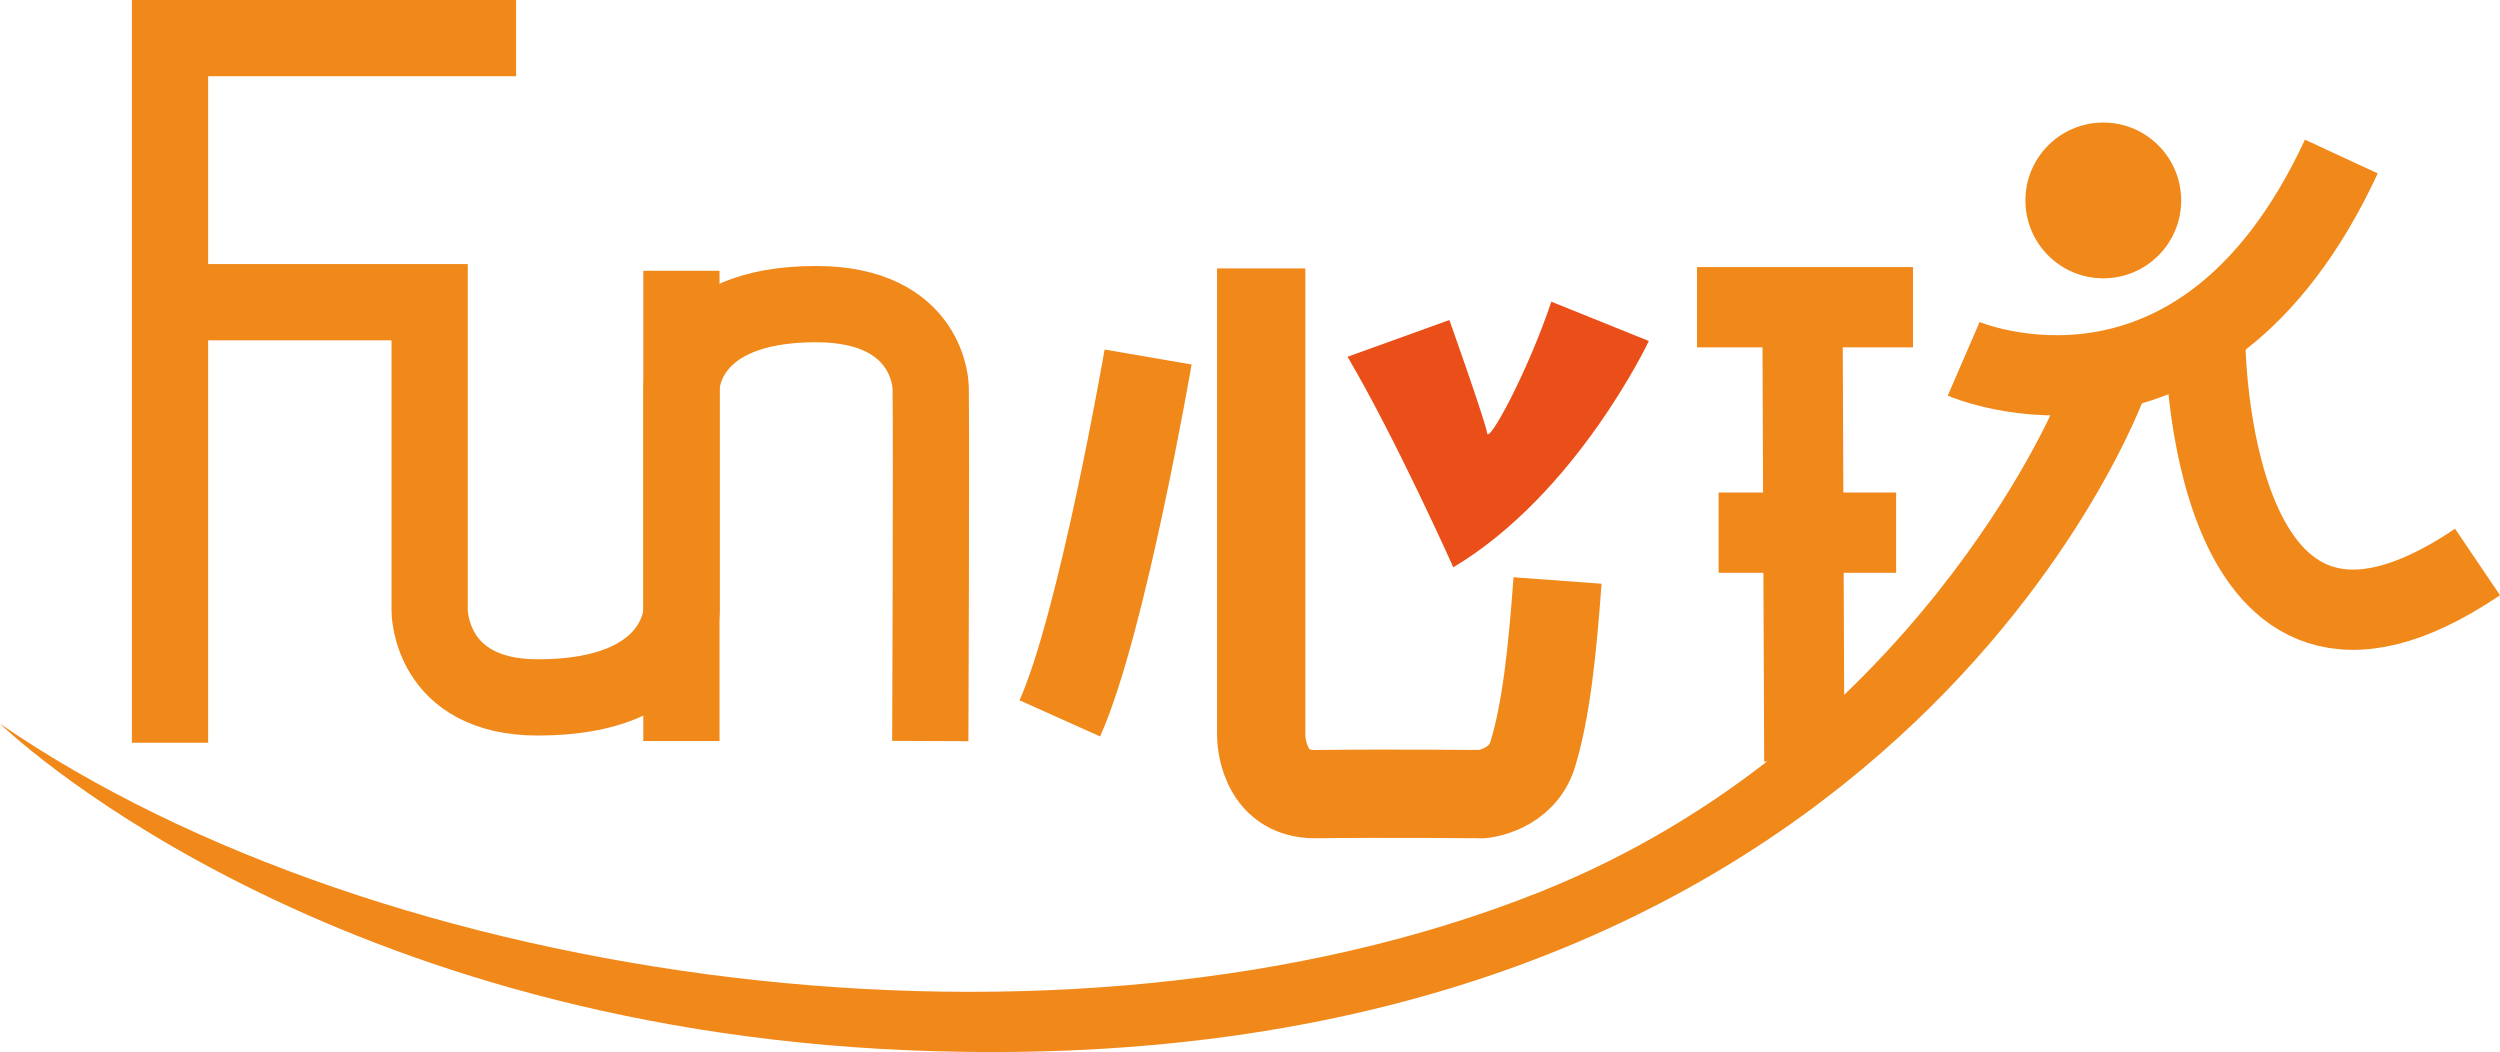 <svg xmlns="http://www.w3.org/2000/svg" viewBox="0 0 623.01 262.17"><defs><style>.cls-1,.cls-3,.cls-4,.cls-6{fill:none;stroke-miterlimit:10;}.cls-1,.cls-3,.cls-4{stroke:#f1881a;}.cls-1{stroke-width:19px;}.cls-2{fill:#ea4f19;}.cls-3{stroke-width:22px;}.cls-4{stroke-width:20px;}.cls-5{fill:#f1881a;}.cls-6{stroke:#f0871f;stroke-width:14px;}</style></defs><title>Fun心玩Logo</title><g id="Fun"><polyline class="cls-1" points="128.61 9.5 42.37 9.5 42.37 185.09"/><path class="cls-1" d="M53.92,87.89h60.45v76.84s-.1,21.65,27,21.65c35.78,0,35.78-21.72,35.78-21.72v-55.5s0-20.79,33.5-20.79c28.48,0,28.58,20.79,28.58,20.79.2,15.3-.1,88.09-.1,88.09" transform="translate(-7.3 -12.58)"/><line class="cls-1" x1="169.81" y1="67.48" x2="169.81" y2="184.67"/></g><g id="心"><path class="cls-2" d="M368.49,92.33s9.05,25.43,9.41,28.2,10.2-15.46,16-32.77l24.3,9.8s-17.93,38-48.73,56.39c0,0-14.39-32.17-26.36-52.46" transform="translate(-7.3 -12.58)"/><path class="cls-3" d="M293.41,101.55s-11.44,66.5-22,90.05" transform="translate(-7.3 -12.58)"/><path class="cls-3" d="M321.6,79.47V196s0,14.64,13.61,14.48c18-.22,41.49,0,41.49,0s9.84-.91,12.59-10c3.32-10.92,4.86-25.54,6.16-43.24" transform="translate(-7.3 -12.58)"/></g><g id="玩"><line class="cls-4" x1="422.9" y1="76.56" x2="476.73" y2="76.56"/><line class="cls-4" x1="428.28" y1="132.74" x2="472.52" y2="132.74"/><line class="cls-4" x1="449.18" y1="76.56" x2="449.64" y2="189.76"/><circle class="cls-5" cx="524.15" cy="49.95" r="19.41"/><path class="cls-4" d="M496.66,102s58.89,25.5,94.11-50.41" transform="translate(-7.3 -12.58)"/><path class="cls-4" d="M556.83,96.88s0,101.63,67.88,55.75" transform="translate(-7.3 -12.58)"/><path class="cls-6" d="M531.33,106.14" transform="translate(-7.3 -12.58)"/><path class="cls-5" d="M7.3,192.93c94.94,65.31,264.67,89.42,383.58,42,93-37.07,128.46-121.25,128.46-121.25s16.36-1,22.5-2.58c0,0-61.74,173.46-308,163.22C84.28,268.09,7.3,192.93,7.3,192.93Z" transform="translate(-7.3 -12.58)"/></g></svg>